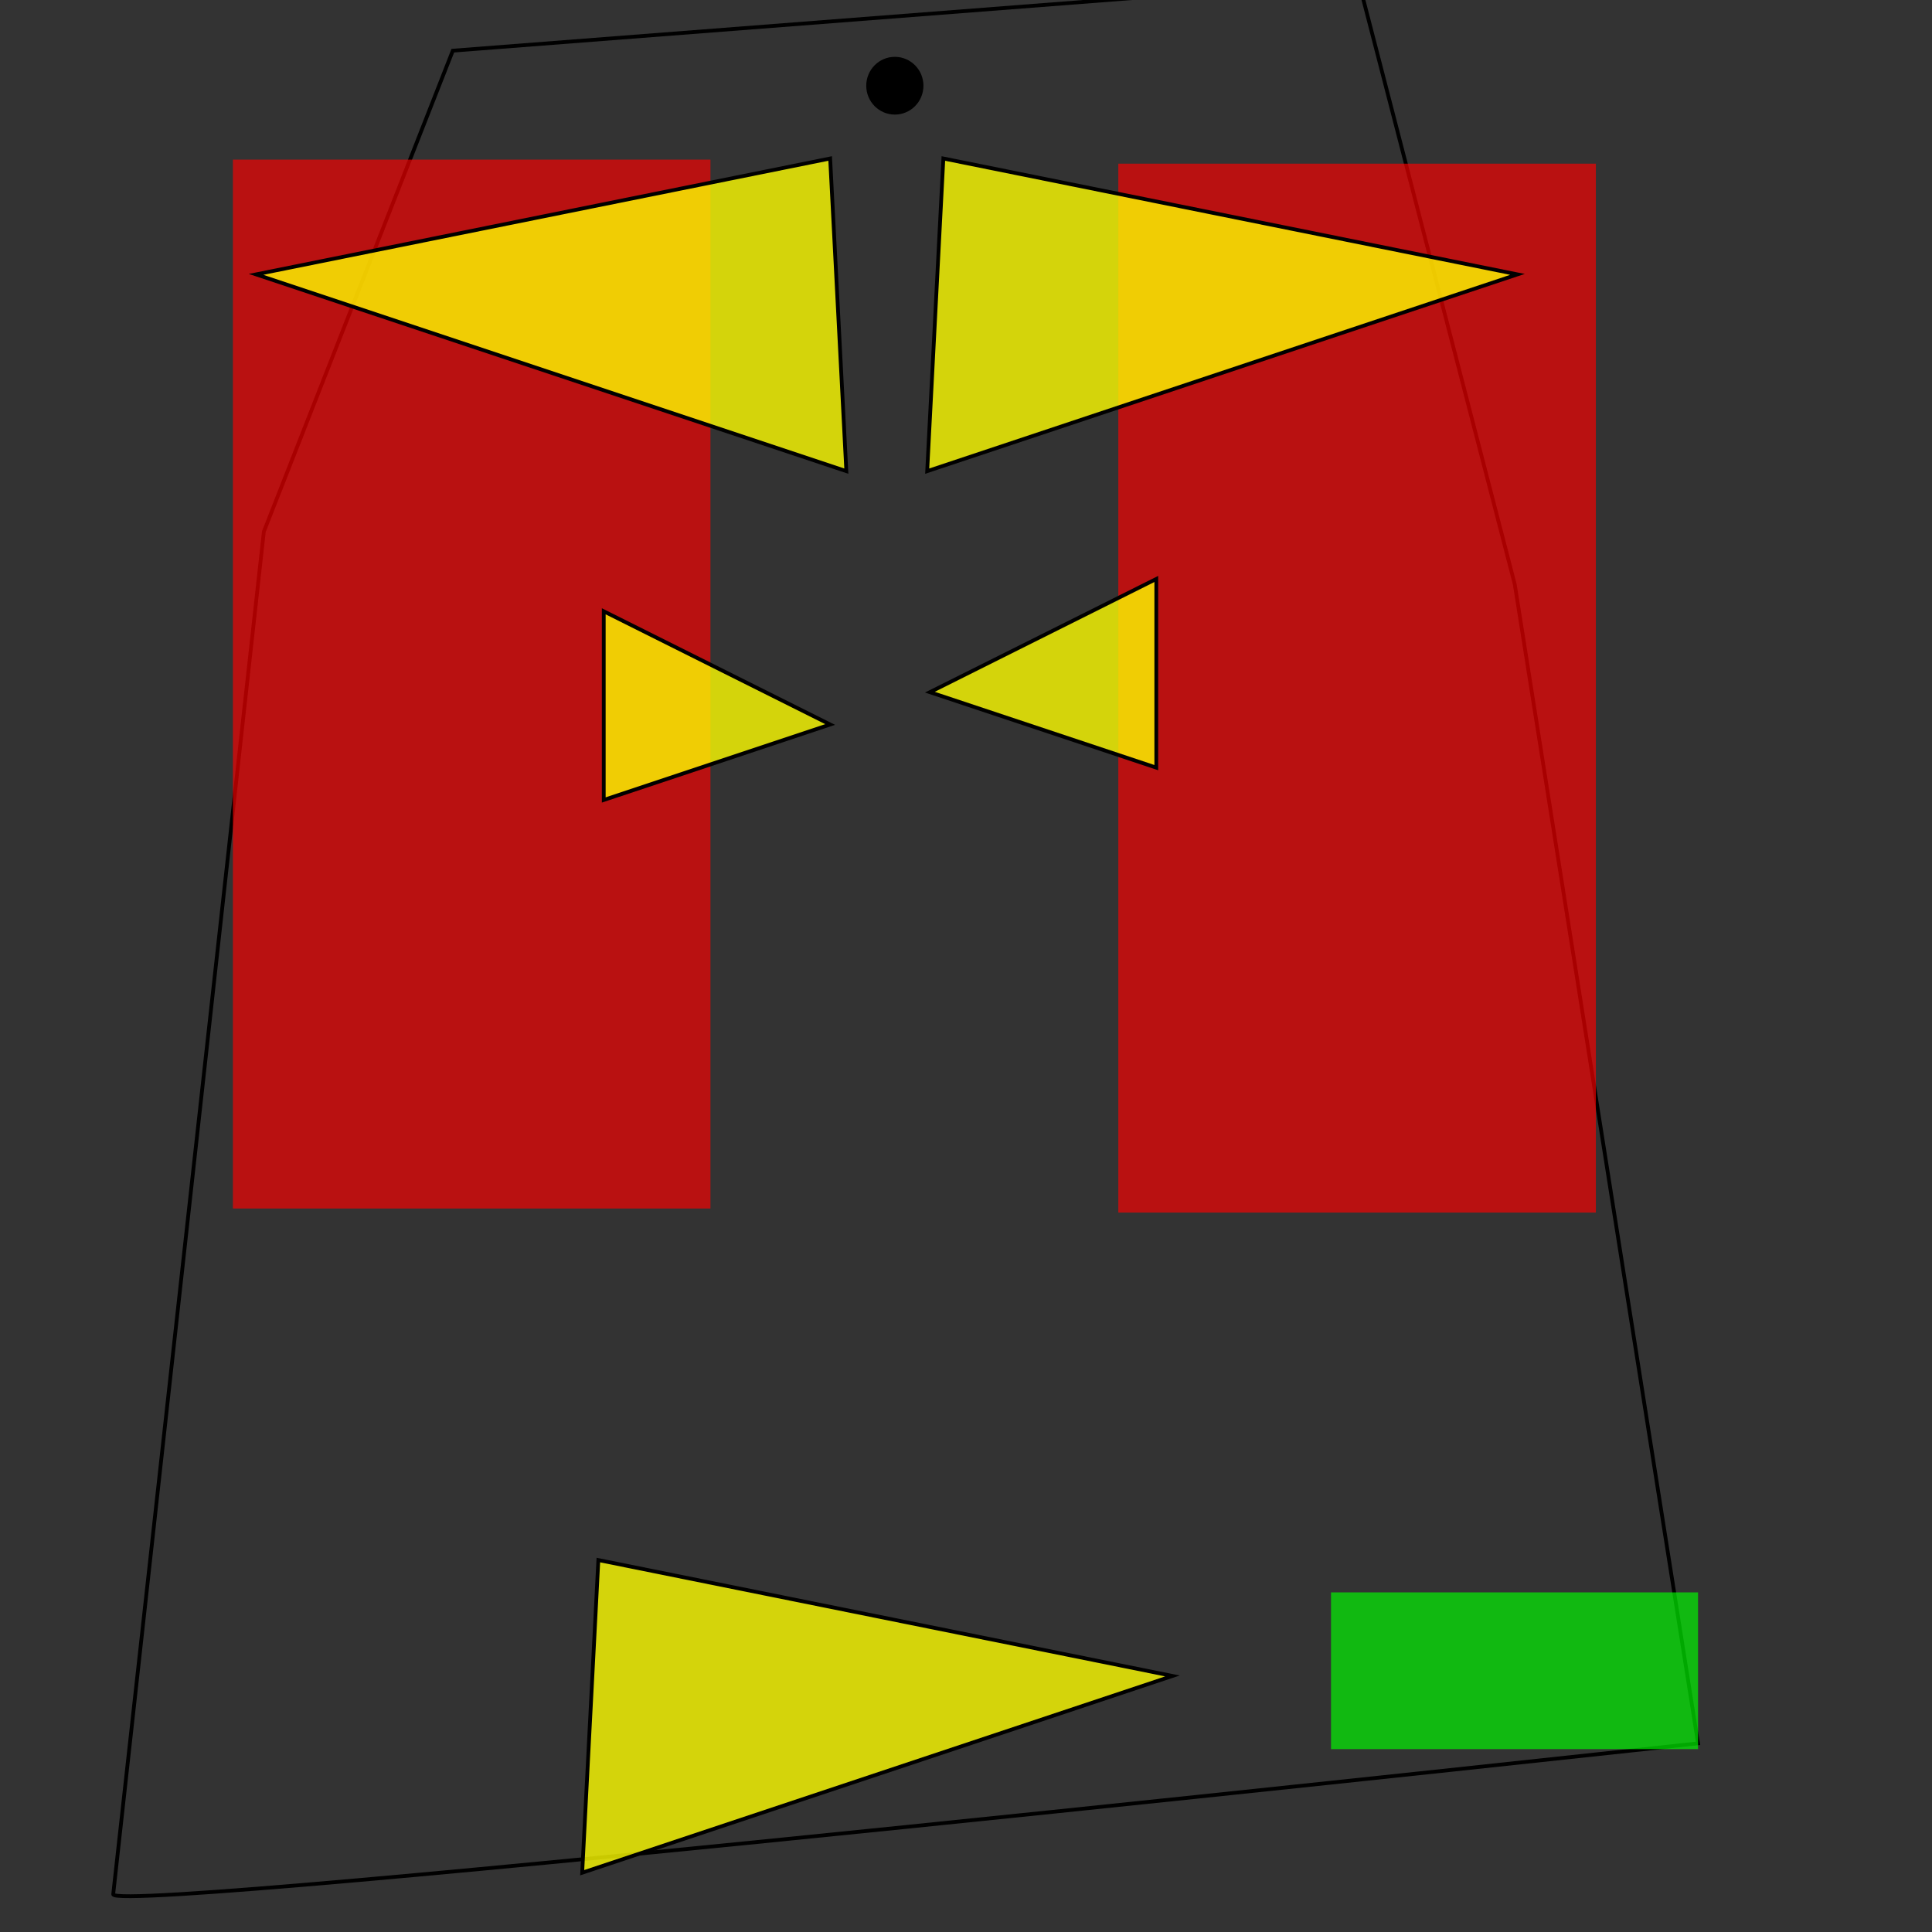 <?xml version="1.0" encoding="UTF-8" standalone="no"?>
<!-- Created with Inkscape (http://www.inkscape.org/) -->

<svg
   xmlns:dc="http://purl.org/dc/elements/1.1/"
   xmlns:cc="http://creativecommons.org/ns#"
   xmlns:rdf="http://www.w3.org/1999/02/22-rdf-syntax-ns#"
   xmlns:svg="http://www.w3.org/2000/svg"
   xmlns="http://www.w3.org/2000/svg"
   xmlns:sodipodi="http://sodipodi.sourceforge.net/DTD/sodipodi-0.dtd"
   xmlns:inkscape="http://www.inkscape.org/namespaces/inkscape"
   width="512"
   height="512"
   id="svg2"
   version="1.1"
   inkscape:version="0.48.1 r9760"
   sodipodi:docname="trigger-polygon.svg">
  <rect width="100%" height="100%" fill="#333333" stroke="none"/>
  <defs
     id="defs4" />
  <sodipodi:namedview
     id="base"
     pagecolor="#ffffff"
     bordercolor="#666666"
     borderopacity="1.0"
     inkscape:pageopacity="0.0"
     inkscape:pageshadow="2"
     inkscape:zoom="1.4"
     inkscape:cx="250.9303"
     inkscape:cy="-57.273316"
     inkscape:document-units="px"
     inkscape:current-layer="layer1"
     showgrid="true"
     inkscape:window-width="1440"
     inkscape:window-height="869"
     inkscape:window-x="0"
     inkscape:window-y="0"
     inkscape:window-maximized="1"
     showguides="true"
     inkscape:guide-bbox="true">
    <inkscape:grid
       type="xygrid"
       id="grid6115" />
  </sodipodi:namedview>
  <g
     inkscape:label="Layer 1"
     inkscape:groupmode="layer"
     id="layer1"
     transform="translate(0,-540.362)">
    <path
       style="fill:none;stroke:#000000;stroke-width:1px;stroke-linecap:butt;stroke-linejoin:miter;stroke-opacity:1"
       d="M 120,13.429 69.923,140.88 30,502 c -0.647,5.854 420,-40 420,-40 L 401.429,154.857 360,-5.143 z"
       id="path4184"
       inkscape:connector-curvature="0"
       transform="translate(0,540.362)"
       sodipodi:nodetypes="ccscccc" />
    <path
       style="fill:#000000;fill-opacity:1;stroke:none;display:inline;enable-background:new"
       d="m 244.722,563.076 c 0,4.226 -3.393,7.652 -7.579,7.652 -4.186,0 -7.579,-3.426 -7.579,-7.652 0,-4.226 3.393,-7.652 7.579,-7.652 4.186,0 7.579,3.426 7.579,7.652 z"
       id="path4166-4-4"
       inkscape:connector-curvature="0">
      <desc
         id="desc4214-6-91">mass: 1
friction: 2

jump-event: spawn!
jump-force: 0.2
</desc>
    </path>
    <rect
       style="color:#000000;fill:#00ff00;fill-opacity:0.659;fill-rule:nonzero;stroke:#08fc2f;stroke-width:0;stroke-linejoin:round;stroke-miterlimit:4;stroke-opacity:1;stroke-dasharray:none;marker:none;visibility:visible;display:inline;overflow:visible;enable-background:new"
       id="rect3008"
       width="97.267"
       height="41.535"
       x="352.733"
       y="962.362">
      <desc
         id="desc3012">trigger: yes
on-touch: Test / Pass</desc>
    </rect>
    <path
       style="fill:#ffff00;fill-opacity:0.789;stroke:#000000;stroke-width:1px;stroke-linecap:butt;stroke-linejoin:miter;stroke-opacity:1"
       d="m 158.571,953.791 152.143,30.714 -156.429,52.143 z"
       id="path5536"
       inkscape:connector-curvature="0">
      <desc
         id="desc5538">trigger: yes
touch-impulse-x: 2</desc>
    </path>
    <rect
       style="color:#000000;fill:#ff0000;fill-opacity:0.659;fill-rule:nonzero;stroke:#08fc2f;stroke-width:0;stroke-linejoin:round;stroke-miterlimit:4;stroke-opacity:1;stroke-dasharray:none;marker:none;visibility:visible;display:inline;overflow:visible;enable-background:new"
       id="rect3008-0"
       width="126.553"
       height="277.964"
       x="296.367"
       y="583.737">
      <desc
         id="desc3012-5">trigger: yes
on-touch: Test / Fail</desc>
    </rect>
    <rect
       style="color:#000000;fill:#ff0000;fill-opacity:0.659;fill-rule:nonzero;stroke:#08fc2f;stroke-width:0;stroke-linejoin:round;stroke-miterlimit:4;stroke-opacity:1;stroke-dasharray:none;marker:none;visibility:visible;display:inline;overflow:visible;enable-background:new"
       id="rect3008-0-8"
       width="126.553"
       height="277.964"
       x="61.724"
       y="582.666">
      <desc
         id="desc3012-5-6">trigger: yes
on-touch: Test / Fail</desc>
    </rect>
    <path
       inkscape:connector-curvature="0"
       id="path6090"
       d="m 250,582.362 152.143,30.714 -156.429,52.143 z"
       style="fill:#ffff00;fill-opacity:0.789;stroke:#000000;stroke-width:1px;stroke-linecap:butt;stroke-linejoin:miter;stroke-opacity:1">
      <desc
         id="desc6092">trigger: yes
touch-impulse-x: 2</desc>
    </path>
    <path
       inkscape:connector-curvature="0"
       id="path6090-7"
       d="M 220,582.362 67.857,613.076 224.286,665.219 z"
       style="fill:#ffff00;fill-opacity:0.789;stroke:#000000;stroke-width:1px;stroke-linecap:butt;stroke-linejoin:miter;stroke-opacity:1">
      <desc
         id="desc6092-8">trigger: yes
touch-impulse-x: -2</desc>
    </path>
    <path
       style="fill:#ffff00;stroke:#000000;stroke-width:1px;stroke-linecap:butt;stroke-linejoin:miter;stroke-opacity:1;fill-opacity:0.788"
       d="m 160,162 60,30 -60,20 z"
       id="path6117"
       inkscape:connector-curvature="0"
       transform="translate(0,540.362)">
      <desc
         id="desc6119">trigger: yes
touch-impulse-x: -2</desc>
    </path>
    <path
       inkscape:connector-curvature="0"
       id="path6133"
       d="m 306.429,693.791 -60,30 60,20 z"
       style="fill:#ffff00;fill-opacity:0.788;stroke:#000000;stroke-width:1px;stroke-linecap:butt;stroke-linejoin:miter;stroke-opacity:1">
      <desc
         id="desc6135">trigger: yes
touch-impulse-x: 2</desc>
    </path>
  </g>
</svg>
